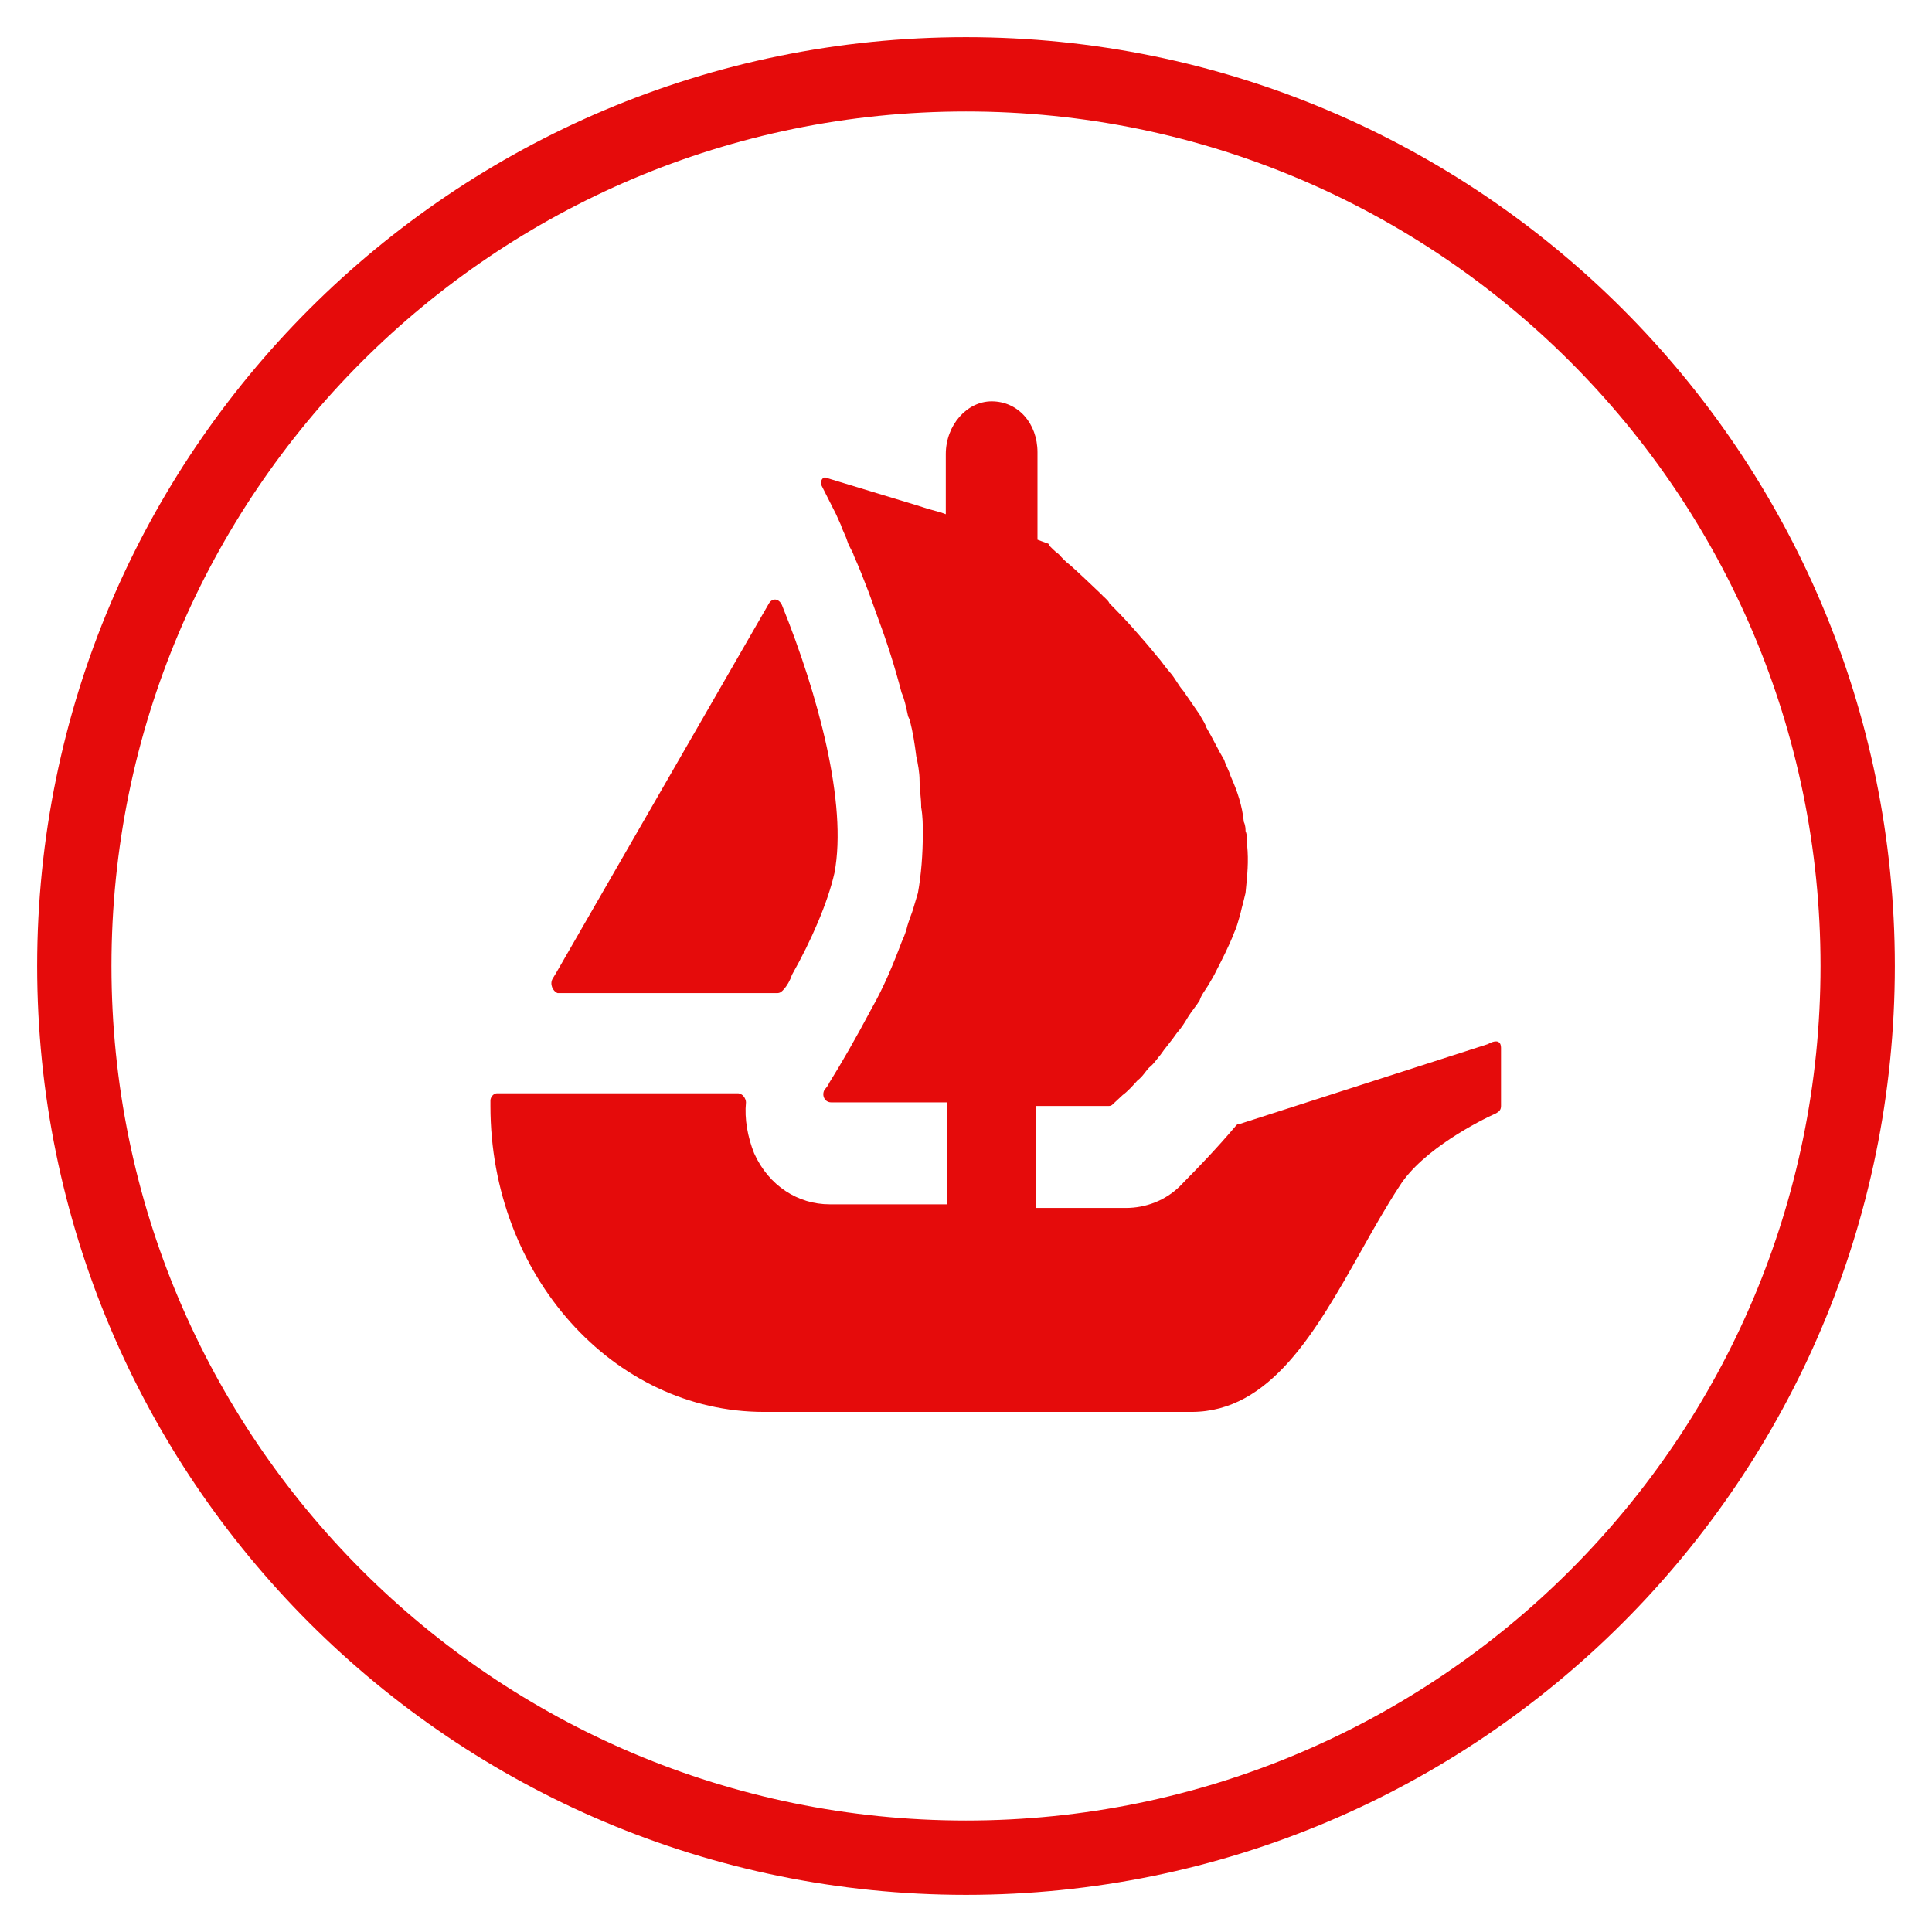 <svg width="26" height="26" viewBox="0 0 26 26" fill="none" xmlns="http://www.w3.org/2000/svg">
<path fill-rule="evenodd" clip-rule="evenodd" d="M1 13C1 6.373 6.373 1 13 1C19.627 1 25 6.373 25 13C25 19.627 19.627 25 13 25C6.373 25 1 19.627 1 13Z" stroke="#E50B0B"/>
<path fill-rule="evenodd" clip-rule="evenodd" d="M20.2 14.884V14.1C20.2 14.027 20.156 13.977 20.024 14.051L16.673 15.129C16.651 15.129 16.651 15.129 16.629 15.154C16.346 15.487 16.101 15.736 15.969 15.87C15.927 15.913 15.896 15.944 15.88 15.962C15.681 16.158 15.417 16.256 15.152 16.256H13.94V14.884H14.91C14.932 14.884 14.954 14.884 14.976 14.86L15.108 14.737C15.175 14.688 15.241 14.615 15.307 14.541L15.307 14.541C15.352 14.508 15.387 14.463 15.418 14.422C15.433 14.403 15.447 14.385 15.461 14.37C15.506 14.336 15.541 14.291 15.573 14.25C15.587 14.232 15.601 14.213 15.615 14.198C15.648 14.149 15.687 14.1 15.726 14.051C15.764 14.002 15.803 13.953 15.836 13.904C15.902 13.83 15.946 13.757 15.99 13.683L15.99 13.683C16.012 13.647 16.04 13.61 16.067 13.573C16.095 13.536 16.122 13.5 16.144 13.463C16.16 13.411 16.186 13.372 16.216 13.327C16.228 13.309 16.241 13.289 16.255 13.267C16.299 13.193 16.343 13.12 16.365 13.071L16.365 13.071C16.453 12.899 16.541 12.728 16.607 12.556C16.641 12.481 16.662 12.406 16.68 12.342C16.685 12.323 16.69 12.304 16.695 12.287C16.706 12.238 16.717 12.195 16.729 12.152C16.739 12.109 16.75 12.066 16.762 12.017C16.763 12.006 16.764 11.995 16.765 11.984C16.786 11.777 16.805 11.589 16.784 11.38C16.784 11.306 16.784 11.233 16.762 11.184C16.762 11.159 16.762 11.11 16.739 11.061C16.717 10.841 16.651 10.645 16.563 10.449C16.552 10.412 16.536 10.375 16.519 10.338C16.503 10.302 16.486 10.265 16.475 10.228C16.431 10.155 16.392 10.081 16.354 10.008C16.315 9.934 16.277 9.861 16.233 9.787C16.219 9.741 16.196 9.705 16.176 9.672C16.164 9.652 16.153 9.634 16.144 9.616C16.111 9.567 16.073 9.512 16.034 9.456C15.996 9.401 15.957 9.346 15.924 9.297C15.891 9.26 15.863 9.217 15.836 9.175C15.808 9.132 15.781 9.089 15.748 9.052C15.714 9.015 15.687 8.979 15.659 8.942C15.632 8.905 15.604 8.868 15.571 8.832C15.351 8.562 15.13 8.317 14.932 8.121C14.918 8.089 14.894 8.068 14.868 8.043C14.853 8.03 14.837 8.016 14.822 7.998C14.668 7.851 14.513 7.704 14.403 7.606C14.337 7.557 14.293 7.508 14.249 7.459L14.249 7.459C14.183 7.41 14.139 7.361 14.117 7.337C14.117 7.312 14.094 7.312 14.094 7.312L13.962 7.263V6.087C13.962 5.891 13.896 5.719 13.786 5.597C13.676 5.474 13.521 5.401 13.345 5.401C13.014 5.401 12.728 5.719 12.728 6.112V6.92L12.662 6.896L12.485 6.847L12.331 6.798L11.119 6.43C11.075 6.406 11.031 6.479 11.053 6.528L11.251 6.92L11.317 7.067C11.328 7.104 11.345 7.141 11.361 7.177C11.378 7.214 11.394 7.251 11.405 7.288C11.416 7.324 11.433 7.355 11.449 7.386C11.466 7.416 11.482 7.447 11.493 7.484C11.56 7.631 11.626 7.802 11.692 7.974L11.824 8.341C11.934 8.635 12.044 8.979 12.133 9.322C12.17 9.404 12.191 9.503 12.21 9.591C12.214 9.608 12.217 9.624 12.221 9.64L12.243 9.689C12.287 9.861 12.309 10.008 12.331 10.179C12.353 10.277 12.375 10.4 12.375 10.498C12.375 10.559 12.381 10.62 12.386 10.682C12.392 10.743 12.397 10.804 12.397 10.865C12.419 10.988 12.419 11.11 12.419 11.208C12.419 11.502 12.397 11.772 12.353 12.017L12.287 12.238C12.279 12.265 12.268 12.296 12.255 12.329C12.235 12.384 12.213 12.446 12.199 12.507C12.177 12.581 12.155 12.63 12.133 12.679L12.133 12.679C12.023 12.973 11.89 13.291 11.736 13.561C11.515 13.977 11.317 14.32 11.163 14.566C11.141 14.615 11.119 14.639 11.097 14.664C11.053 14.737 11.097 14.835 11.185 14.835H12.75V16.207H11.163C10.744 16.207 10.347 15.962 10.149 15.521C10.061 15.301 10.017 15.056 10.039 14.835C10.039 14.786 9.995 14.713 9.928 14.713H6.688C6.644 14.713 6.6 14.762 6.6 14.811V14.884C6.6 17.163 8.253 19.001 10.281 19.001H16.034C17.097 19.001 17.707 17.919 18.309 16.85C18.481 16.544 18.652 16.24 18.834 15.962C19.142 15.472 19.914 15.08 20.134 14.982C20.178 14.958 20.2 14.933 20.2 14.884ZM7.483 13.095L7.438 13.169C7.394 13.242 7.438 13.34 7.505 13.365H10.458C10.502 13.365 10.524 13.34 10.546 13.316L10.546 13.316C10.591 13.267 10.634 13.193 10.657 13.12C10.921 12.654 11.142 12.139 11.23 11.747C11.406 10.816 11.009 9.346 10.524 8.145C10.48 8.047 10.392 8.047 10.348 8.121L7.483 13.095Z" fill="#E50B0B"/>
</svg>
